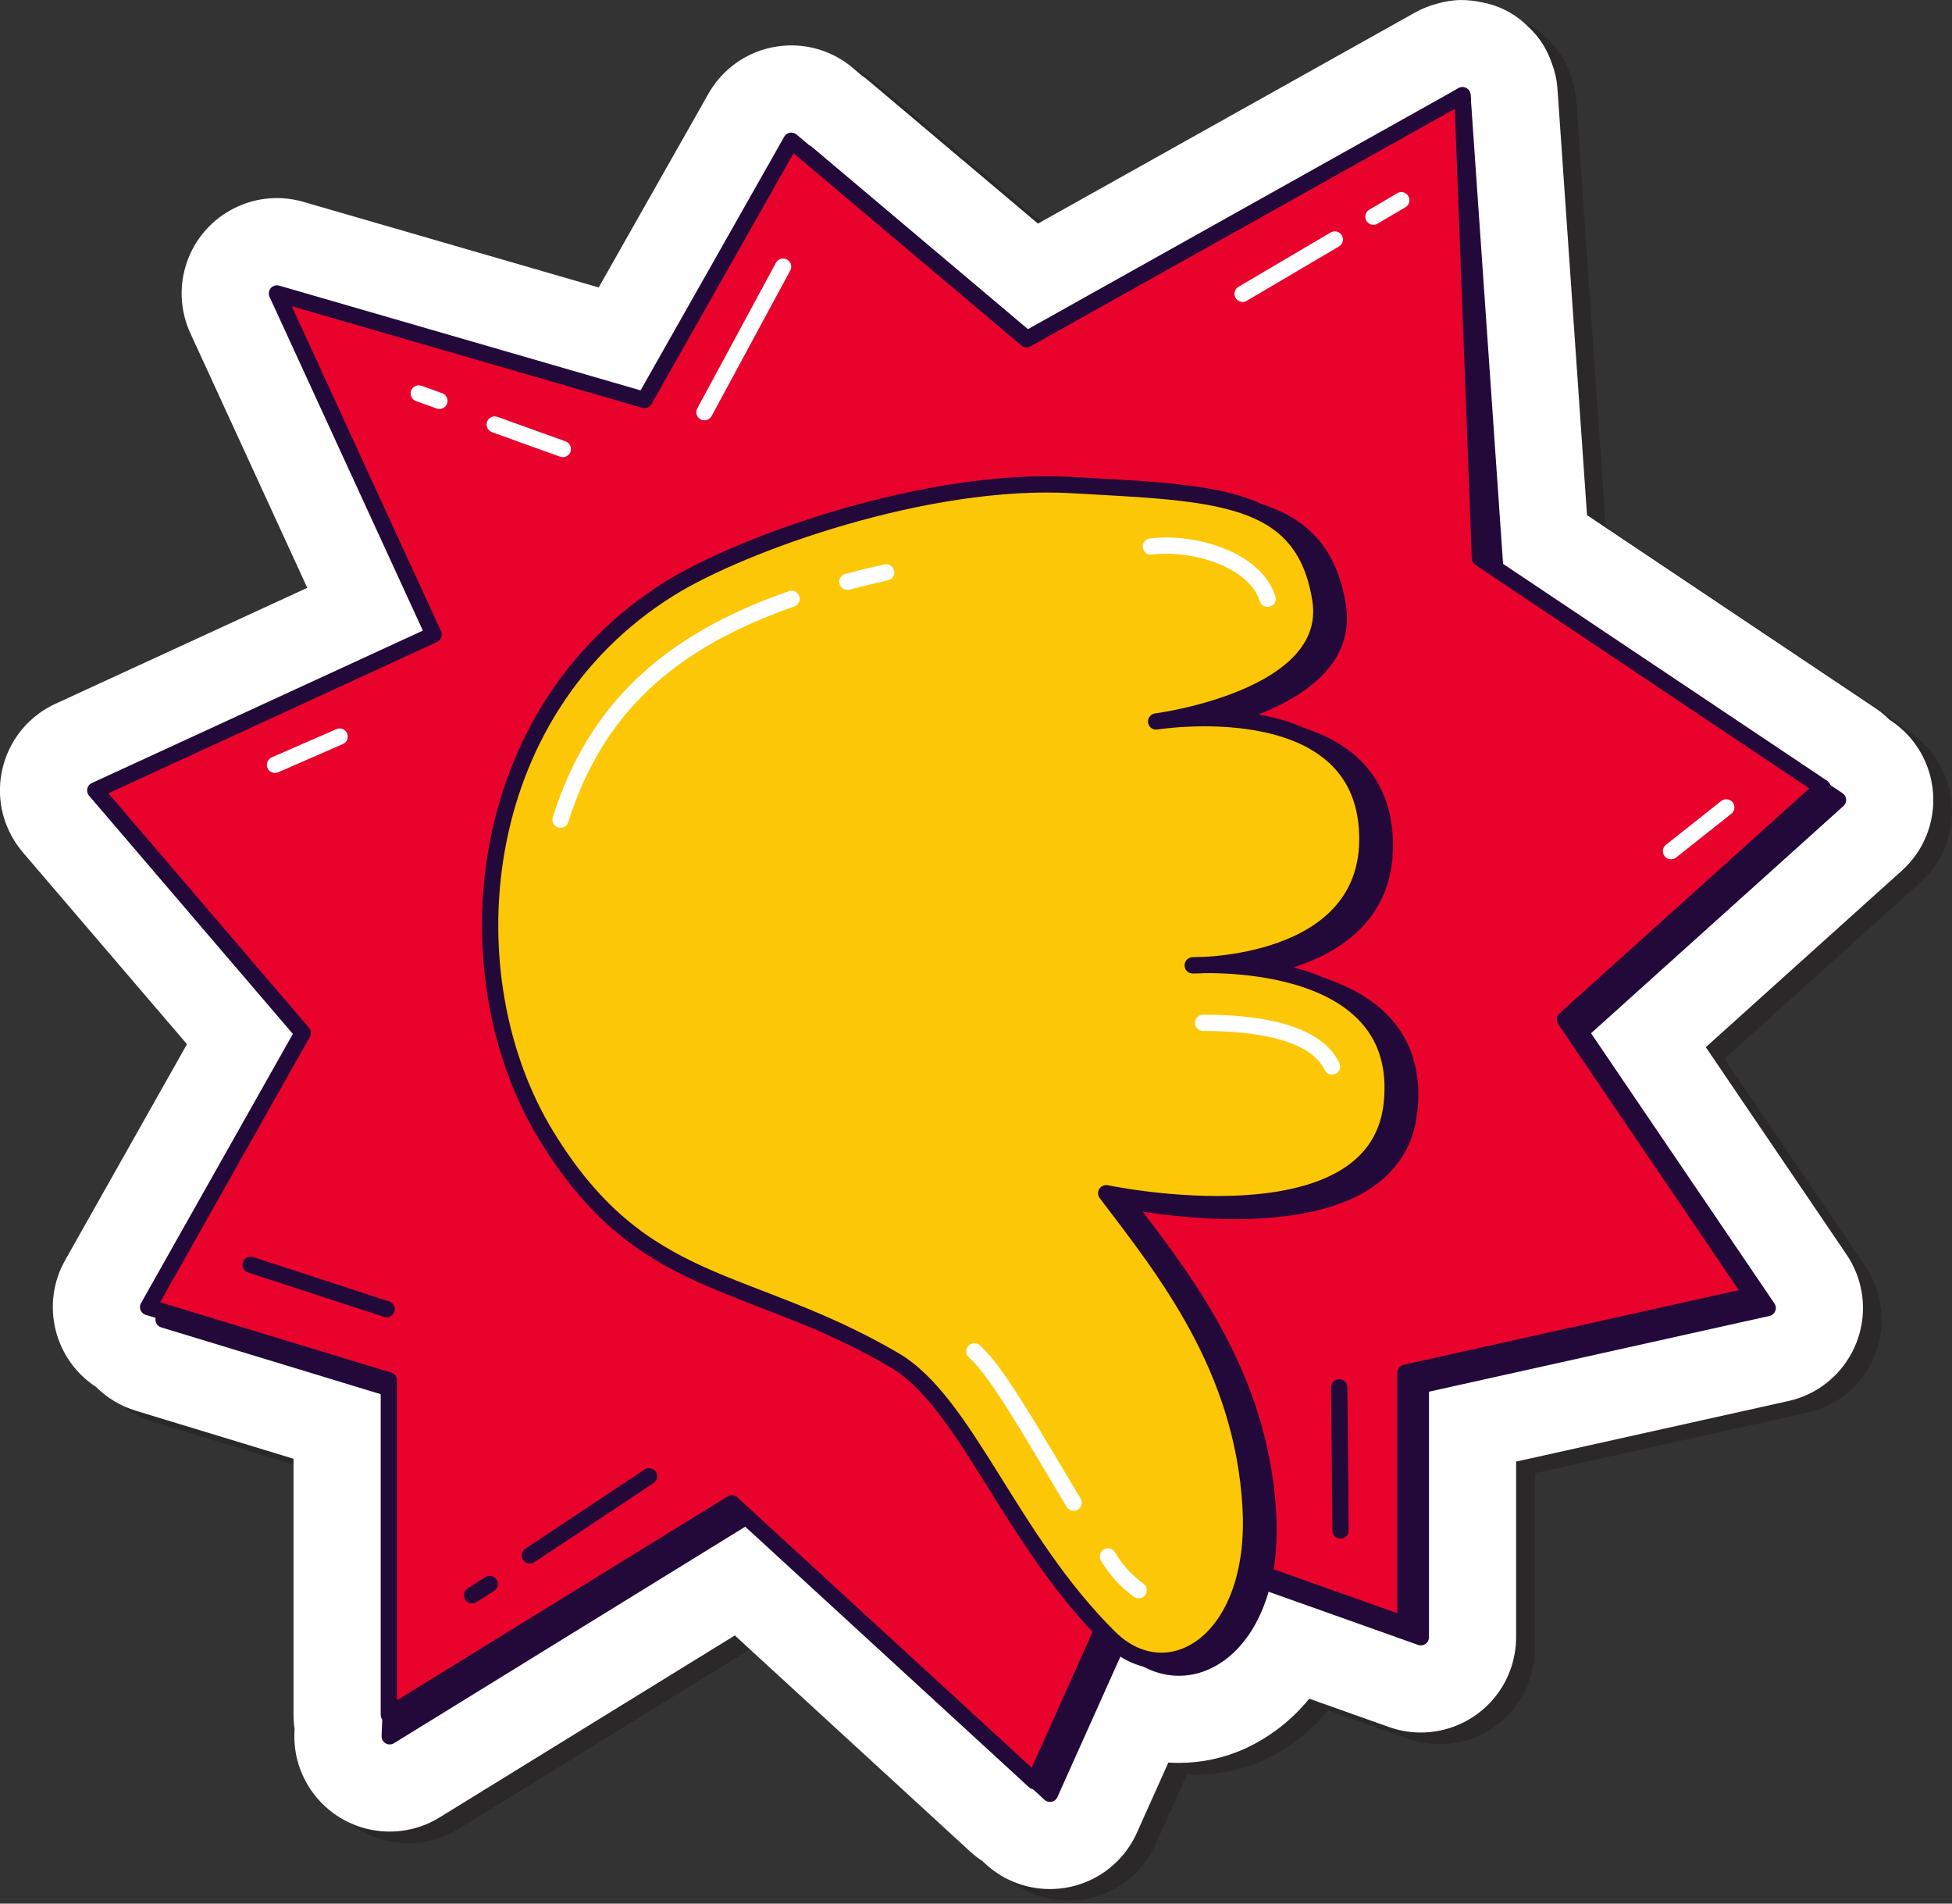 <svg width="120" height="117" viewBox="0 0 120 117" fill="none" xmlns="http://www.w3.org/2000/svg">
<rect x="0" y="0" width="120" height="117" fill="#333333" stroke="none"/>
<g clip-path="url(#clip0_5_11016)">
<path opacity="0.5" d="M119.984 49.472L119.983 49.439C119.85 47.644 118.896 46.01 117.397 45.012L117.303 44.949C117.041 44.688 116.755 44.452 116.449 44.246L98.713 32.377L96.894 6.125C96.856 5.62 96.745 5.123 96.566 4.65C96.433 4.254 96.258 3.873 96.046 3.513C95.79 3.091 95.476 2.707 95.113 2.373C94.765 2.018 94.369 1.714 93.936 1.469C93.892 1.445 93.849 1.42 93.805 1.397L93.733 1.36C93.278 1.125 92.792 0.958 92.289 0.864C91.838 0.763 91.377 0.713 90.916 0.716C90.438 0.728 89.964 0.804 89.506 0.94C89.049 1.058 88.608 1.231 88.193 1.457L64.961 14.458L54.604 5.724C54.453 5.593 54.296 5.47 54.132 5.357L53.575 4.888C51.105 2.801 47.41 3.112 45.322 5.583C45.088 5.861 44.879 6.16 44.7 6.476L37.954 18.383L19.759 13.109C16.644 12.235 13.41 14.05 12.535 17.165C12.159 18.503 12.271 19.931 12.851 21.194L20.041 36.844L4.561 43.971C1.621 45.321 0.332 48.8 1.683 51.74C1.909 52.232 2.202 52.691 2.555 53.103L12.644 64.893L5.15 78.177C3.636 80.871 4.472 84.277 7.061 85.964C7.742 86.642 8.579 87.144 9.499 87.423L19.195 90.373V106.11C19.195 106.4 19.217 106.689 19.26 106.975L19.251 107.182C19.115 110.415 21.625 113.146 24.858 113.282C26.026 113.332 27.182 113.03 28.178 112.417L46.325 101.233L60.799 114.522C61.026 114.73 61.27 114.919 61.528 115.087L61.73 115.273C64.109 117.464 67.814 117.311 70.005 114.932C70.433 114.467 70.783 113.936 71.041 113.36L72.976 109.044C73.194 109.06 73.461 109.069 73.628 109.067C75.033 109.066 76.421 108.765 77.7 108.183C79.229 107.476 80.576 106.428 81.637 105.12L86.497 106.847C89.537 107.951 92.898 106.382 94.002 103.341C94.235 102.7 94.354 102.023 94.354 101.341V90.548L111.093 86.826C114.251 86.121 116.24 82.99 115.536 79.832C115.375 79.112 115.08 78.428 114.666 77.818L106.015 65.076L118.064 54.232C119.407 53.028 120.116 51.271 119.984 49.472Z" fill="#231F20"/>
<path d="M118.834 48.757L118.833 48.724C118.7 46.928 117.746 45.294 116.247 44.296L116.153 44.233C115.891 43.972 115.605 43.737 115.299 43.531L97.562 31.661L95.743 5.409C95.705 4.905 95.595 4.408 95.416 3.935C95.282 3.539 95.108 3.157 94.895 2.797C94.639 2.375 94.326 1.992 93.963 1.657C93.615 1.302 93.219 0.998 92.786 0.754C92.742 0.729 92.699 0.705 92.654 0.682L92.583 0.645C92.128 0.41 91.641 0.243 91.138 0.149C90.688 0.048 90.227 -0.002 89.766 0.001C89.288 0.013 88.814 0.088 88.355 0.224C87.898 0.343 87.457 0.516 87.043 0.741L63.81 13.743L53.453 5.009C53.303 4.878 53.146 4.755 52.981 4.642L52.425 4.173C49.954 2.086 46.259 2.397 44.172 4.868C43.937 5.145 43.729 5.445 43.55 5.761L36.804 17.668L18.608 12.394C15.494 11.519 12.26 13.335 11.385 16.45C11.009 17.788 11.121 19.216 11.701 20.478L18.89 36.129L3.411 43.255C0.47 44.606 -0.818 48.084 0.532 51.024C0.758 51.517 1.052 51.975 1.404 52.387L11.494 64.178L4 77.462C2.486 80.155 3.322 83.562 5.91 85.249C6.591 85.927 7.429 86.428 8.349 86.707L18.045 89.658V105.395C18.045 105.684 18.066 105.973 18.109 106.26L18.101 106.467C17.965 109.7 20.475 112.431 23.708 112.567C24.876 112.616 26.032 112.315 27.027 111.701L45.174 100.518L59.648 113.807C59.876 114.015 60.12 114.204 60.378 114.372L60.58 114.557C62.959 116.748 66.664 116.596 68.855 114.217C69.283 113.752 69.633 113.221 69.891 112.645L71.826 108.329C72.043 108.344 72.311 108.354 72.478 108.351C73.883 108.351 75.271 108.049 76.55 107.468C78.079 106.761 79.425 105.713 80.487 104.405L85.346 106.132C88.387 107.236 91.747 105.667 92.852 102.626C93.084 101.985 93.204 101.308 93.204 100.626V89.833L109.943 86.11C113.101 85.406 115.09 82.275 114.386 79.117C114.225 78.397 113.93 77.713 113.515 77.103L104.865 64.361L116.913 53.516C118.256 52.313 118.966 50.555 118.834 48.757Z" fill="white"/>
<path d="M27.608 39.771L17.974 18.803L40.569 25.351L49.596 9.417L64.06 21.616L89.905 5.856L91.93 35.073L112.992 49.168L97.151 63.426L108.67 80.394L87.347 85.136V100.629L71.403 94.961L64.548 110.25L45.942 93.167L23.957 106.716L24.854 85.608L10.055 81.105L19.561 64.254L6.807 49.348L27.608 39.771Z" fill="#22093A" stroke="#22093A" stroke-linecap="round" stroke-linejoin="round"/>
<path d="M26.658 39.004L17.025 18.036L39.62 24.583L48.645 8.65L63.111 20.849L89.904 5.856L90.979 34.306L112.042 48.401L96.201 62.659L107.721 79.627L86.397 84.369V99.861L70.452 94.194L63.598 109.483L44.991 92.4L23.905 105.397V84.841L9.105 80.337L18.611 63.488L5.855 48.581L26.658 39.004Z" fill="#E9022C" stroke="#22093A" stroke-linecap="round" stroke-linejoin="round"/>
<path d="M42.239 36.596C46.676 33.831 58.105 29.724 66.99 30.234C75.754 30.737 81.234 30.73 82.25 37.29C83.188 43.349 72.152 44.764 72.152 44.764C72.152 44.764 84.869 42.706 85.134 51.705C85.377 59.927 74.4 59.753 74.4 59.753C74.4 59.753 87.672 58.846 86.634 68.296C85.651 77.255 69.083 73.757 69.083 73.757C72.685 78.504 77.473 84.431 77.96 93.057C78.426 101.328 72.908 104.644 69.291 101.072C63.143 95.001 60.469 86.59 56.045 84.008C46.896 78.668 40.575 79.904 34.654 70.205C28.732 60.507 29.943 44.261 42.239 36.596Z" fill="#22093A" stroke="#22093A" stroke-linecap="round" stroke-linejoin="round"/>
<path d="M41.161 36.176C45.598 33.411 57.027 29.304 65.912 29.814C74.676 30.317 80.156 30.31 81.172 36.87C82.11 42.929 71.074 44.344 71.074 44.344C71.074 44.344 83.791 42.286 84.056 51.285C84.299 59.507 73.322 59.333 73.322 59.333C73.322 59.333 86.594 58.426 85.556 67.876C84.573 76.835 68.005 73.337 68.005 73.337C71.607 78.085 76.395 84.011 76.881 92.637C77.348 100.908 71.829 104.224 68.213 100.652C62.065 94.581 59.391 86.17 54.967 83.588C45.818 78.249 39.497 79.484 33.575 69.785C27.653 60.087 28.865 43.841 41.161 36.176Z" fill="#FCC707" stroke="#22093A" stroke-linecap="round" stroke-linejoin="round"/>
<path d="M52.092 35.759C52.862 35.555 53.658 35.361 54.48 35.177" stroke="white" stroke-linecap="round" stroke-linejoin="round"/>
<path d="M34.459 50.379C36.63 43.499 41.188 39.414 48.662 36.804" stroke="white" stroke-linecap="round" stroke-linejoin="round"/>
<path d="M68.111 95.661C68.591 96.477 69.235 97.185 70.001 97.74" stroke="white" stroke-linecap="round" stroke-linejoin="round"/>
<path d="M59.898 83.059C61.307 84.258 63.77 88.67 66.002 92.359" stroke="white" stroke-linecap="round" stroke-linejoin="round"/>
<path d="M70.752 33.592C73.37 33.258 77.175 34.383 77.926 36.804" stroke="white" stroke-linecap="round" stroke-linejoin="round"/>
<path d="M73.963 62.866C76.966 62.866 80.803 63.307 81.888 65.547" stroke="white" stroke-linecap="round" stroke-linejoin="round"/>
<path d="M39.903 90.736L32.57 95.603" stroke="#22093A" stroke-linecap="round" stroke-linejoin="round"/>
<path d="M30.108 97.356L29.018 98.05" stroke="#22093A" stroke-linecap="round" stroke-linejoin="round"/>
<path d="M82.056 14.719L76.389 18.059" stroke="white" stroke-linecap="round" stroke-linejoin="round"/>
<path d="M86.145 12.308L84.432 13.318" stroke="white" stroke-linecap="round" stroke-linejoin="round"/>
<path d="M30.416 26.093L34.597 27.598" stroke="white" stroke-linecap="round" stroke-linejoin="round"/>
<path d="M25.746 24.182L27.011 24.637" stroke="white" stroke-linecap="round" stroke-linejoin="round"/>
<path d="M82.33 85.269L82.41 94.069" stroke="#22093A" stroke-linecap="round" stroke-linejoin="round"/>
<path d="M15.406 77.737L23.774 80.466" stroke="#22093A" stroke-linecap="round" stroke-linejoin="round"/>
<path d="M43.307 25.334L48.14 16.389" stroke="white" stroke-linecap="round" stroke-linejoin="round"/>
<path d="M16.906 47.007L20.879 45.273" stroke="white" stroke-linecap="round" stroke-linejoin="round"/>
<path d="M106.123 49.623L102.727 52.315" stroke="white" stroke-linecap="round" stroke-linejoin="round"/>
</g>
<defs>
<clipPath id="clip0_5_11016">
<rect width="120" height="116.822" fill="white"/>
</clipPath>
</defs>
</svg>
